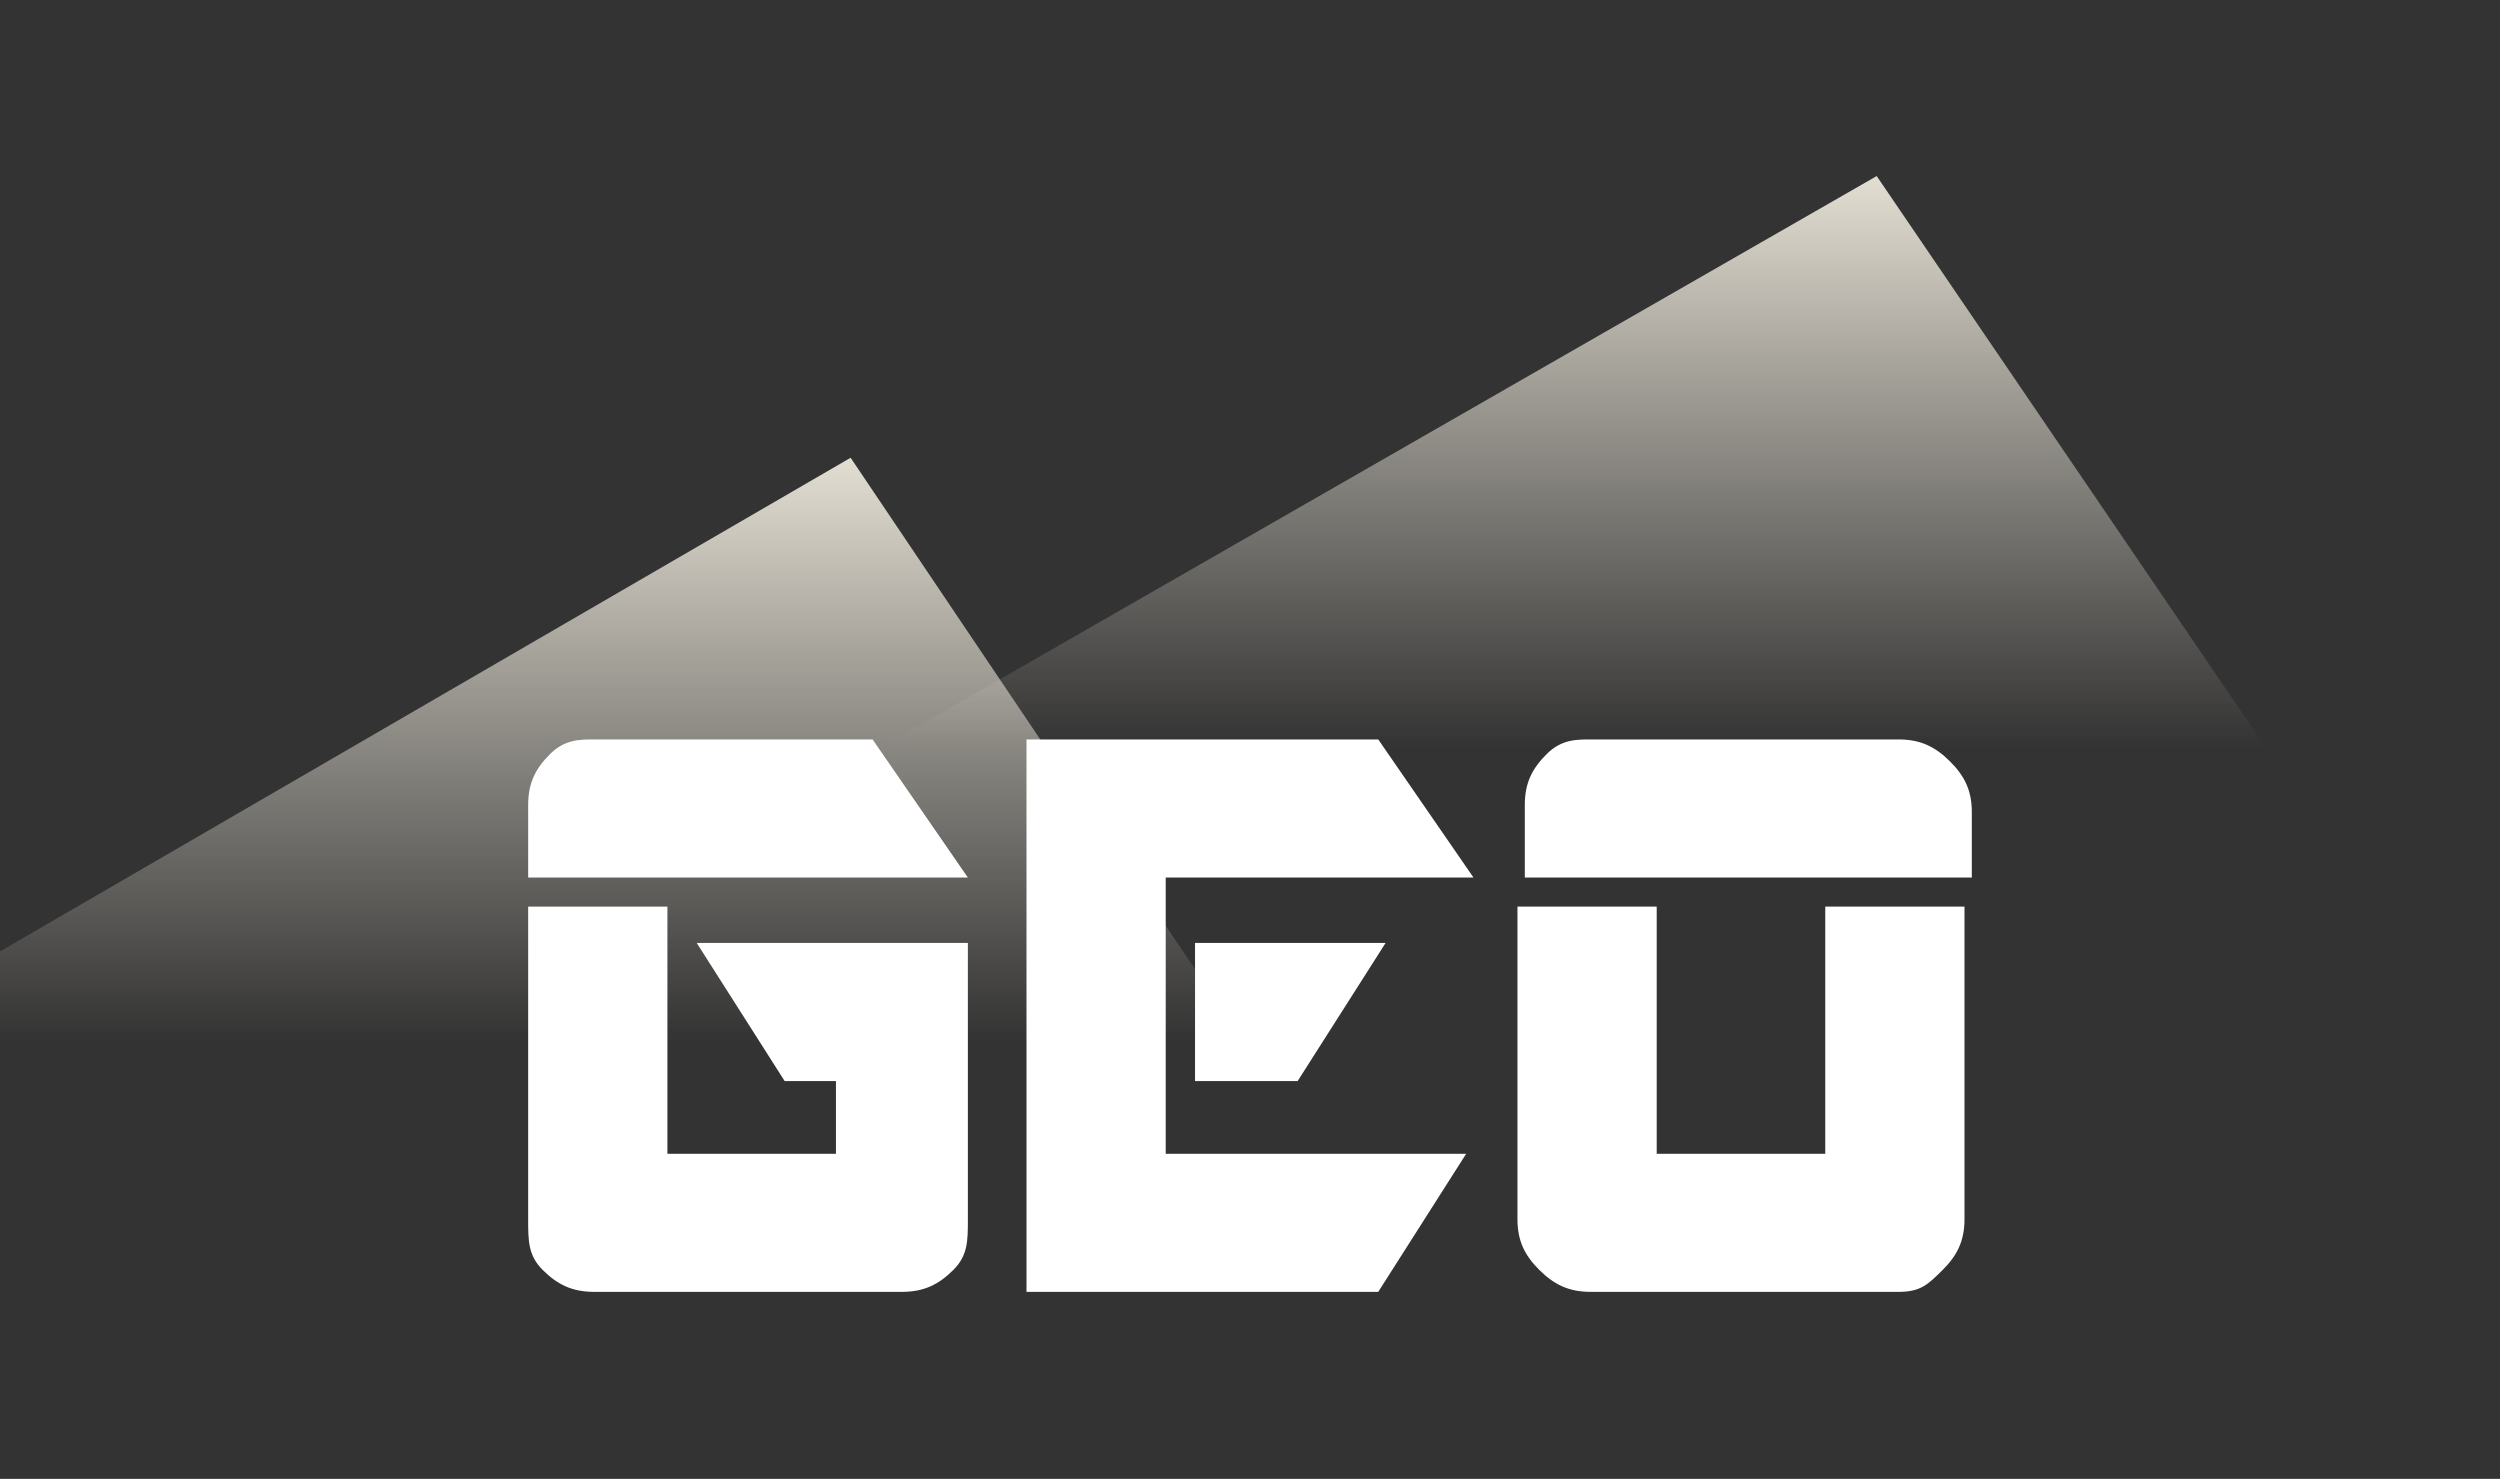 <svg width="142" height="84" viewBox="0 0 142 84" fill="none" xmlns="http://www.w3.org/2000/svg">
<rect x="0" y="0" width="142" height="84" fill="#333333" stroke="none"/>
<g clip-path="url(#clip0_228_44275)">
<path d="M48.315 26L84 79H-43L48.315 26Z" fill="url(#paint0_linear_228_44275)"/>
<path d="M106.596 10L142 62H16L106.596 10Z" fill="url(#paint1_linear_228_44275)"/>
<path d="M30 49.845V45.716C30 44.477 30.416 43.651 31.249 42.826C32.081 42 32.914 42 33.746 42H49.563L54.975 49.845H30ZM51.228 73.378H33.746C32.498 73.378 31.665 72.966 30.832 72.14C30 71.314 30 70.488 30 69.25V51.496H37.909V65.534H47.482V61.405H44.569L39.574 53.56H54.975V69.25C54.975 70.488 54.975 71.314 54.142 72.14C53.31 72.966 52.477 73.378 51.228 73.378Z" fill="white"/>
<path d="M78.284 73.378H58.305V42H78.284L83.695 49.845H66.213V65.534H83.279L78.284 73.378ZM73.706 61.405H67.878V53.56H78.701L73.706 61.405Z" fill="white"/>
<path d="M86.609 49.845V45.716C86.609 44.477 87.025 43.651 87.857 42.826C88.69 42 89.522 42 90.355 42H107.837C109.086 42 109.918 42.413 110.751 43.239C111.583 44.064 111.999 44.89 111.999 46.129V49.845H86.609ZM107.837 73.378H90.355C89.106 73.378 88.274 72.966 87.441 72.14C86.609 71.314 86.192 70.488 86.192 69.25V51.496H94.101V65.534H103.675V51.496H111.583V69.25C111.583 70.488 111.167 71.314 110.335 72.14C109.502 72.966 109.086 73.378 107.837 73.378Z" fill="white"/>
</g>
<defs>
<linearGradient id="paint0_linear_228_44275" x1="20.5" y1="26" x2="20.5" y2="79" gradientUnits="userSpaceOnUse">
<stop stop-color="#E3DED2"/>
<stop offset="0.625" stop-color="#DBD6CB" stop-opacity="0"/>
</linearGradient>
<linearGradient id="paint1_linear_228_44275" x1="79" y1="10" x2="79" y2="62" gradientUnits="userSpaceOnUse">
<stop stop-color="#E3DED2"/>
<stop offset="0.625" stop-color="#DBD6CB" stop-opacity="0"/>
</linearGradient>
<clipPath id="clip0_228_44275">
<rect width="142" height="84" fill="white"/>
</clipPath>
</defs>
</svg>
